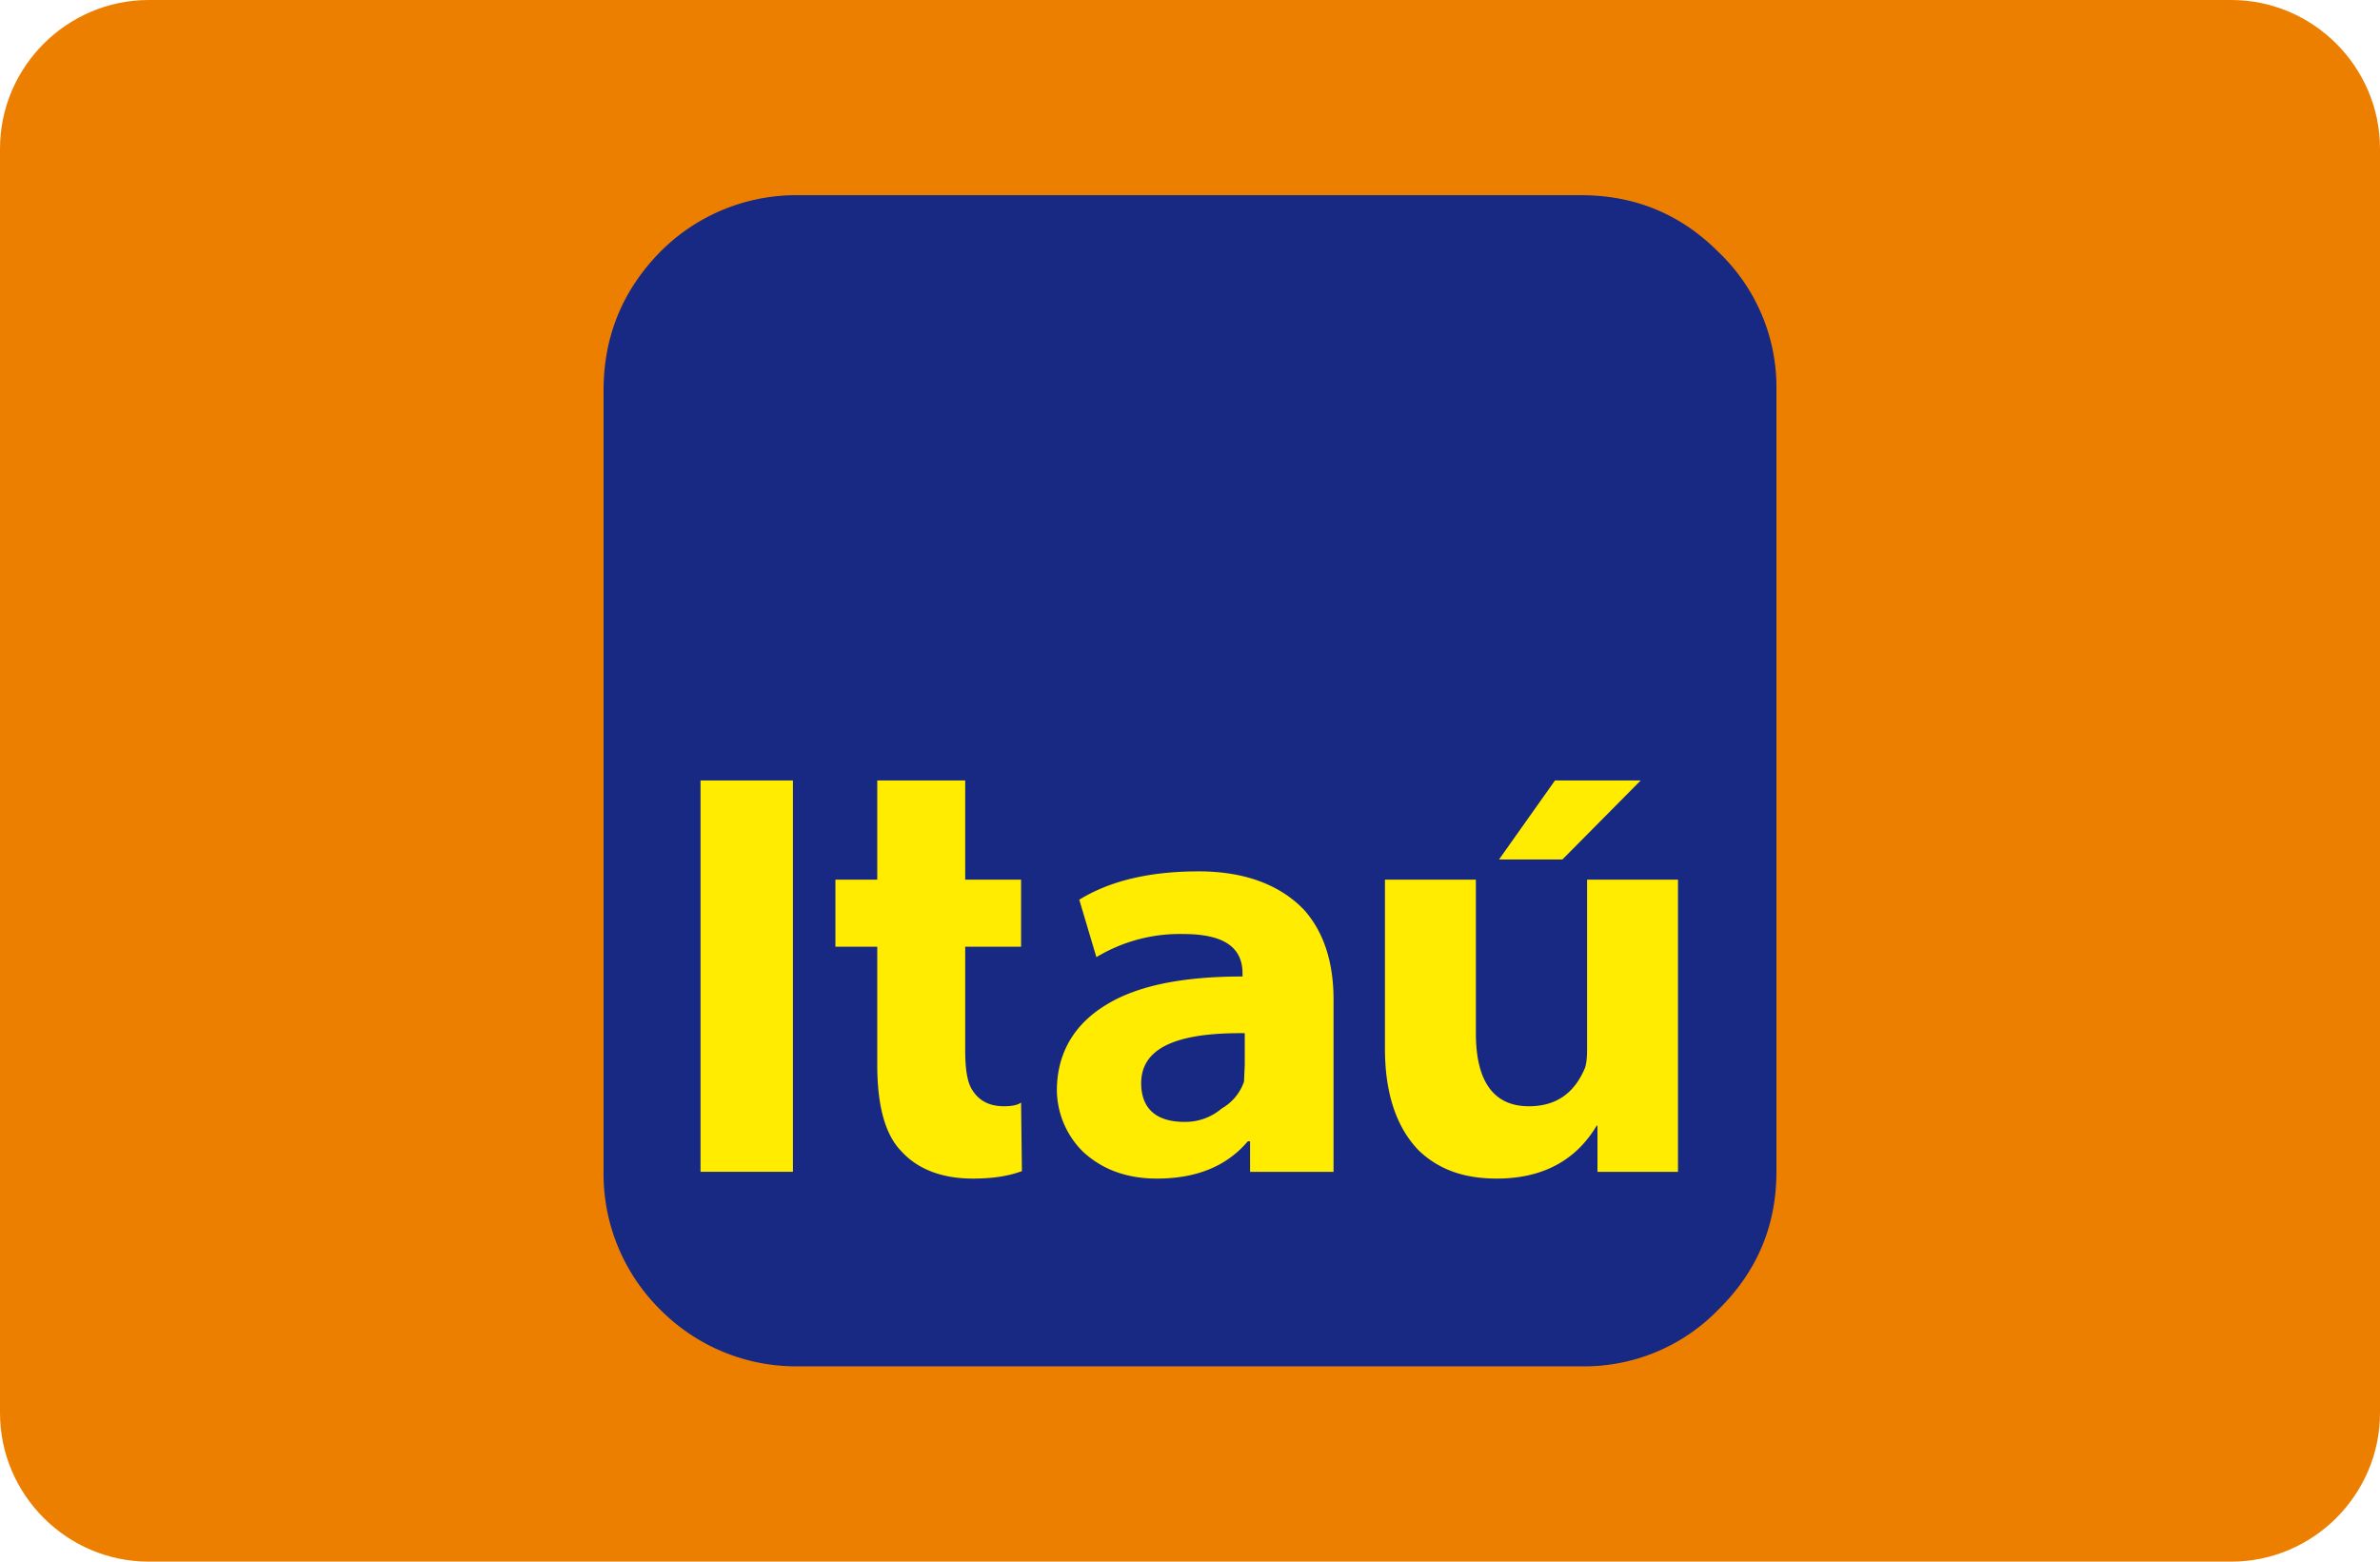 <svg version="1.1" id="Layer_1" xmlns="http://www.w3.org/2000/svg" xmlns:xlink="http://www.w3.org/1999/xlink" x="0px" y="0px" width="256px" height="168px" viewBox="0 0 256 168" enable-background="new 0 0 256 168" xml:space="preserve">
  <path fill="#ED7F00" d="M240 0H16C7.2 0 0 7.2 0 16v136c0 8.8 7.2 16 16 16h224c8.8 0 16-7.2 16-16V16c0-8.8-7.2-16-16-16z"/>
  <g fill-rule="evenodd" clip-rule="evenodd">
    <path fill="#172982" d="M85.93 21h84.14c5.85 0 10.75 2.08 14.76 6.1A20.1 20.1 0 0 1 191.08 42v84.06c0 5.77-2.08 10.74-6.25 14.83a20.09 20.09 0 0 1-14.76 6.1H85.93a20.58 20.58 0 0 1-14.91-6.1 20.53 20.53 0 0 1-6.1-14.83V42c0-5.85 2.08-10.82 6.1-14.91A20.58 20.58 0 0 1 85.93 21z"/>
    <path fill="#FFEC00" d="M161.24 92.46h6.82l8.42-8.5h-9.22l-6.02 8.5zm-2.48 2.17h-9.79v18.2c0 4.9 1.29 8.5 3.61 10.91 2.17 2.09 4.9 3.05 8.42 3.05 4.9 0 8.5-1.93 10.75-5.7h.08v4.98h8.66V94.63h-9.78v18.36c0 .8-.08 1.53-.24 1.93-1.12 2.65-3.05 4.09-6.02 4.09-3.77 0-5.7-2.65-5.7-7.86V94.63zm-25.1 10.42c-6.42 0-11.31.97-14.68 3.05-3.45 2.09-5.3 5.22-5.3 9.23a9.44 9.44 0 0 0 2.81 6.57c2.09 1.93 4.73 2.89 7.94 2.89 4.33 0 7.54-1.36 9.79-4.01h.24v3.29h8.98v-18.53c0-4.17-1.12-7.38-3.21-9.7-2.57-2.65-6.34-4.1-11.3-4.1-5.14 0-9.47.97-12.84 3.05l1.84 6.18a17.37 17.37 0 0 1 9.3-2.49c4.34 0 6.42 1.37 6.42 4.25v.32zm-23.83-10.42h-6.01V83.96h-9.46v10.67h-4.5v7.22h4.5v12.67c0 4.33.8 7.54 2.64 9.38 1.77 1.93 4.41 2.89 7.62 2.89 2.09 0 3.77-.24 5.3-.8l-.09-7.38c-.32.24-.88.4-1.84.4-1.52 0-2.65-.56-3.37-1.69-.56-.8-.8-2.24-.8-4.33v-11.14h6.01v-7.22zm12.92 21.9c0-3.78 3.77-5.46 11.14-5.38v3.37l-.08 1.84a5.32 5.32 0 0 1-2.4 2.89 6 6 0 0 1-4.01 1.44c-3.05 0-4.65-1.44-4.65-4.17zm-47.4-32.57v42.1h9.94v-42.1h-9.94z"/>
  </g>
</svg>
